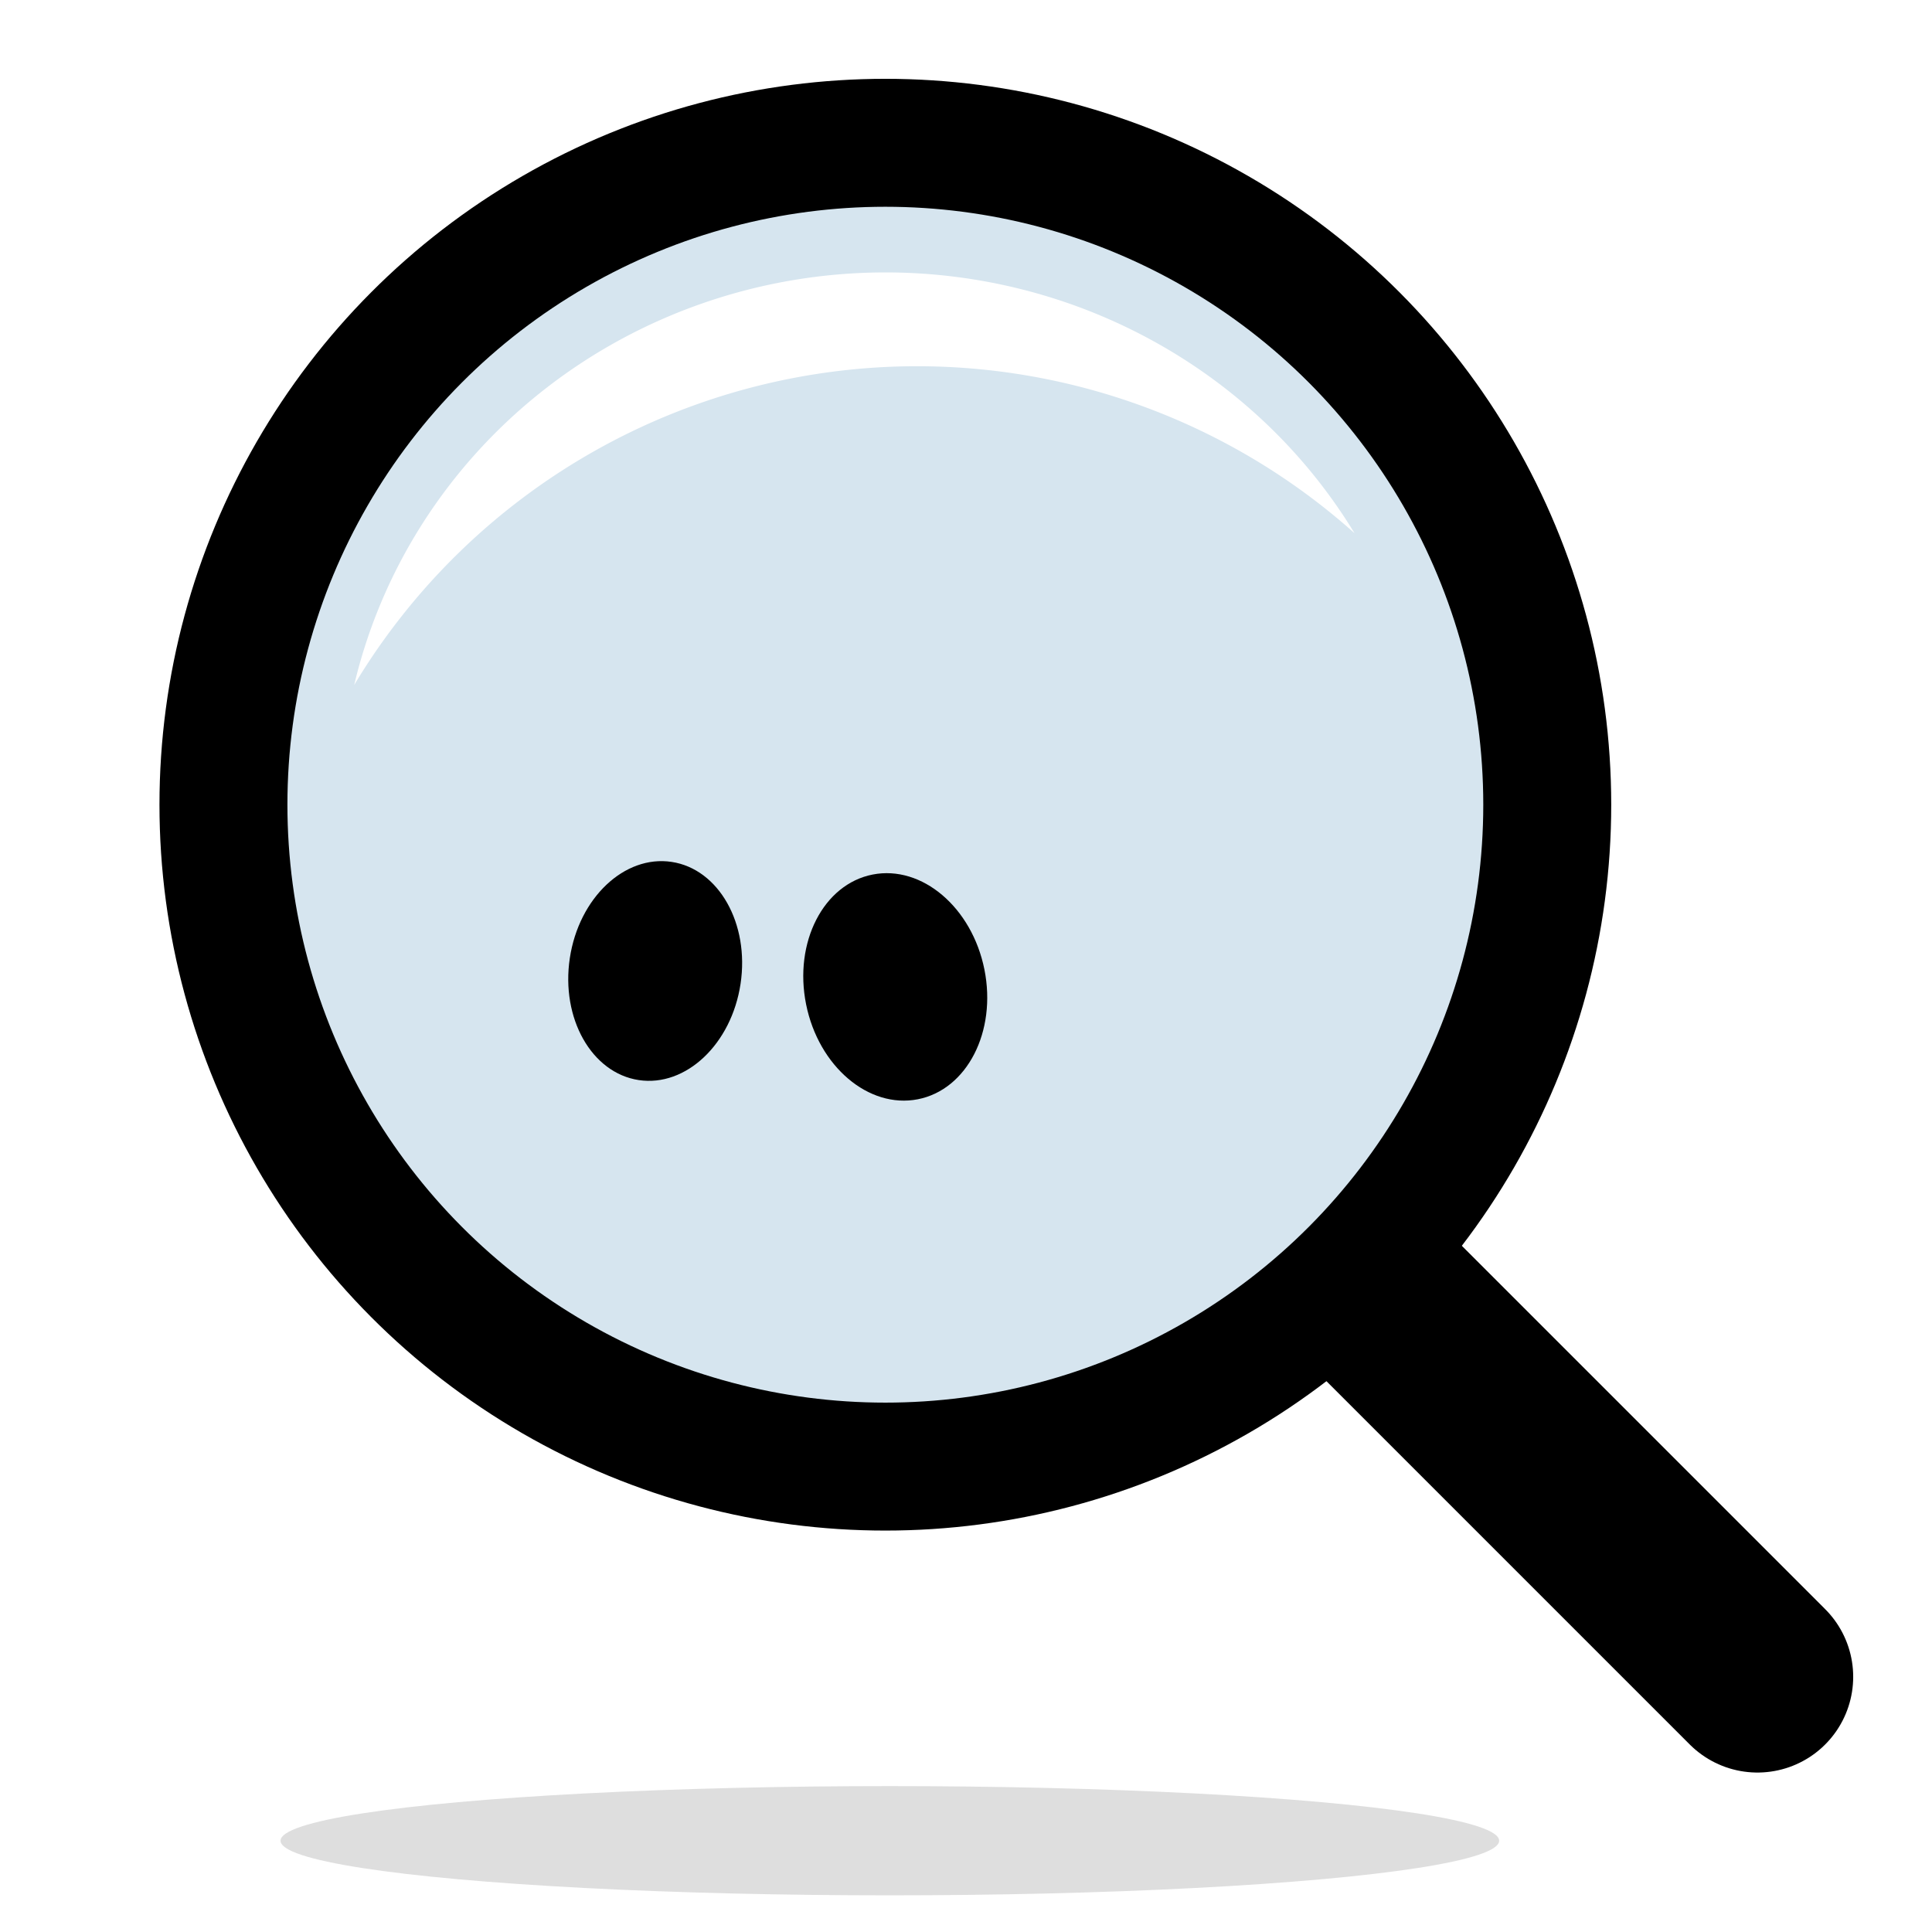 <?xml version="1.0" encoding="UTF-8" standalone="no"?>
<!-- Created with Inkscape (http://www.inkscape.org/) -->

<svg
   width="119.772mm"
   height="119.772mm"
   viewBox="0 0 119.772 119.772"
   version="1.1"
   id="svg5"
   xmlns="http://www.w3.org/2000/svg"
   xmlns:svg="http://www.w3.org/2000/svg">
  <defs
     id="defs2">
    <linearGradient
       id="linearGradient1287">
      <stop
         style="stop-color:#000000;stop-opacity:1;"
         offset="0"
         id="stop1285" />
    </linearGradient>
  </defs>
  <g
     id="layer1"
     transform="translate(-20.114,-20.114)">
    <rect
       style="fill:#ffffff;fill-opacity:1;stroke-width:0.2;stroke-linecap:round"
       id="rect298"
       width="119.772"
       height="119.772"
       x="20.114"
       y="20.114" />
    <rect
       style="fill:none;stroke:none;stroke-width:0.228;stroke-opacity:1"
       id="rect500"
       width="119.772"
       height="119.772"
       x="20.114"
       y="20.114" />
    <g
       id="g6333"
       transform="translate(0,-5)">
      <g
         id="g6323">
        <g
           id="g6313">
          <ellipse
             style="fill:#d1e1ed;fill-opacity:0.89;stroke:#000000;stroke-width:7.932;stroke-dasharray:none;stroke-opacity:1"
             id="path1283"
             cx="75"
             cy="75"
             rx="41.034"
             ry="41.034" />
          <path
             id="path1411"
             style="fill:#ffffff;fill-opacity:1;stroke:none;stroke-width:0.2;stroke-linecap:round;stroke-dasharray:none;stroke-opacity:1"
             d="M 75,42.002 A 33.817,32.999 0 0 0 42.072,67.577 40.708,40.708 0 0 1 76.968,47.818 40.708,40.708 0 0 1 104.087,58.17 33.817,32.999 0 0 0 75,42.002 Z" />
        </g>
        <path
           style="fill:none;stroke:#000000;stroke-width:11.869;stroke-linecap:round;stroke-dasharray:none;stroke-opacity:1"
           d="M 129.066,129.066 105.934,105.934"
           id="path1407" />
      </g>
      <g
         id="g6317">
        <ellipse
           style="fill:#000000;fill-opacity:1;stroke:none;stroke-width:0.27;stroke-linecap:round;stroke-dasharray:none;stroke-opacity:1"
           id="path2062"
           cx="72.745"
           cy="75.327"
           rx="5.352"
           ry="6.839"
           transform="rotate(8.554)" />
        <ellipse
           style="fill:#000000;fill-opacity:1;stroke:none;stroke-width:0.282;stroke-linecap:round;stroke-dasharray:none;stroke-opacity:1"
           id="ellipse2251"
           cx="57.147"
           cy="99.253"
           rx="5.634"
           ry="7.108"
           transform="matrix(0.981,-0.192,0.197,0.98,0,0)" />
      </g>
    </g>
    <ellipse
       style="fill:#000000;fill-opacity:0.13;stroke:none;stroke-width:0.2;stroke-linecap:round;stroke-dasharray:none;stroke-opacity:1"
       id="path2929"
       cx="75.279"
       cy="134.227"
       rx="37.773"
       ry="3.386" />
  </g>
</svg>
